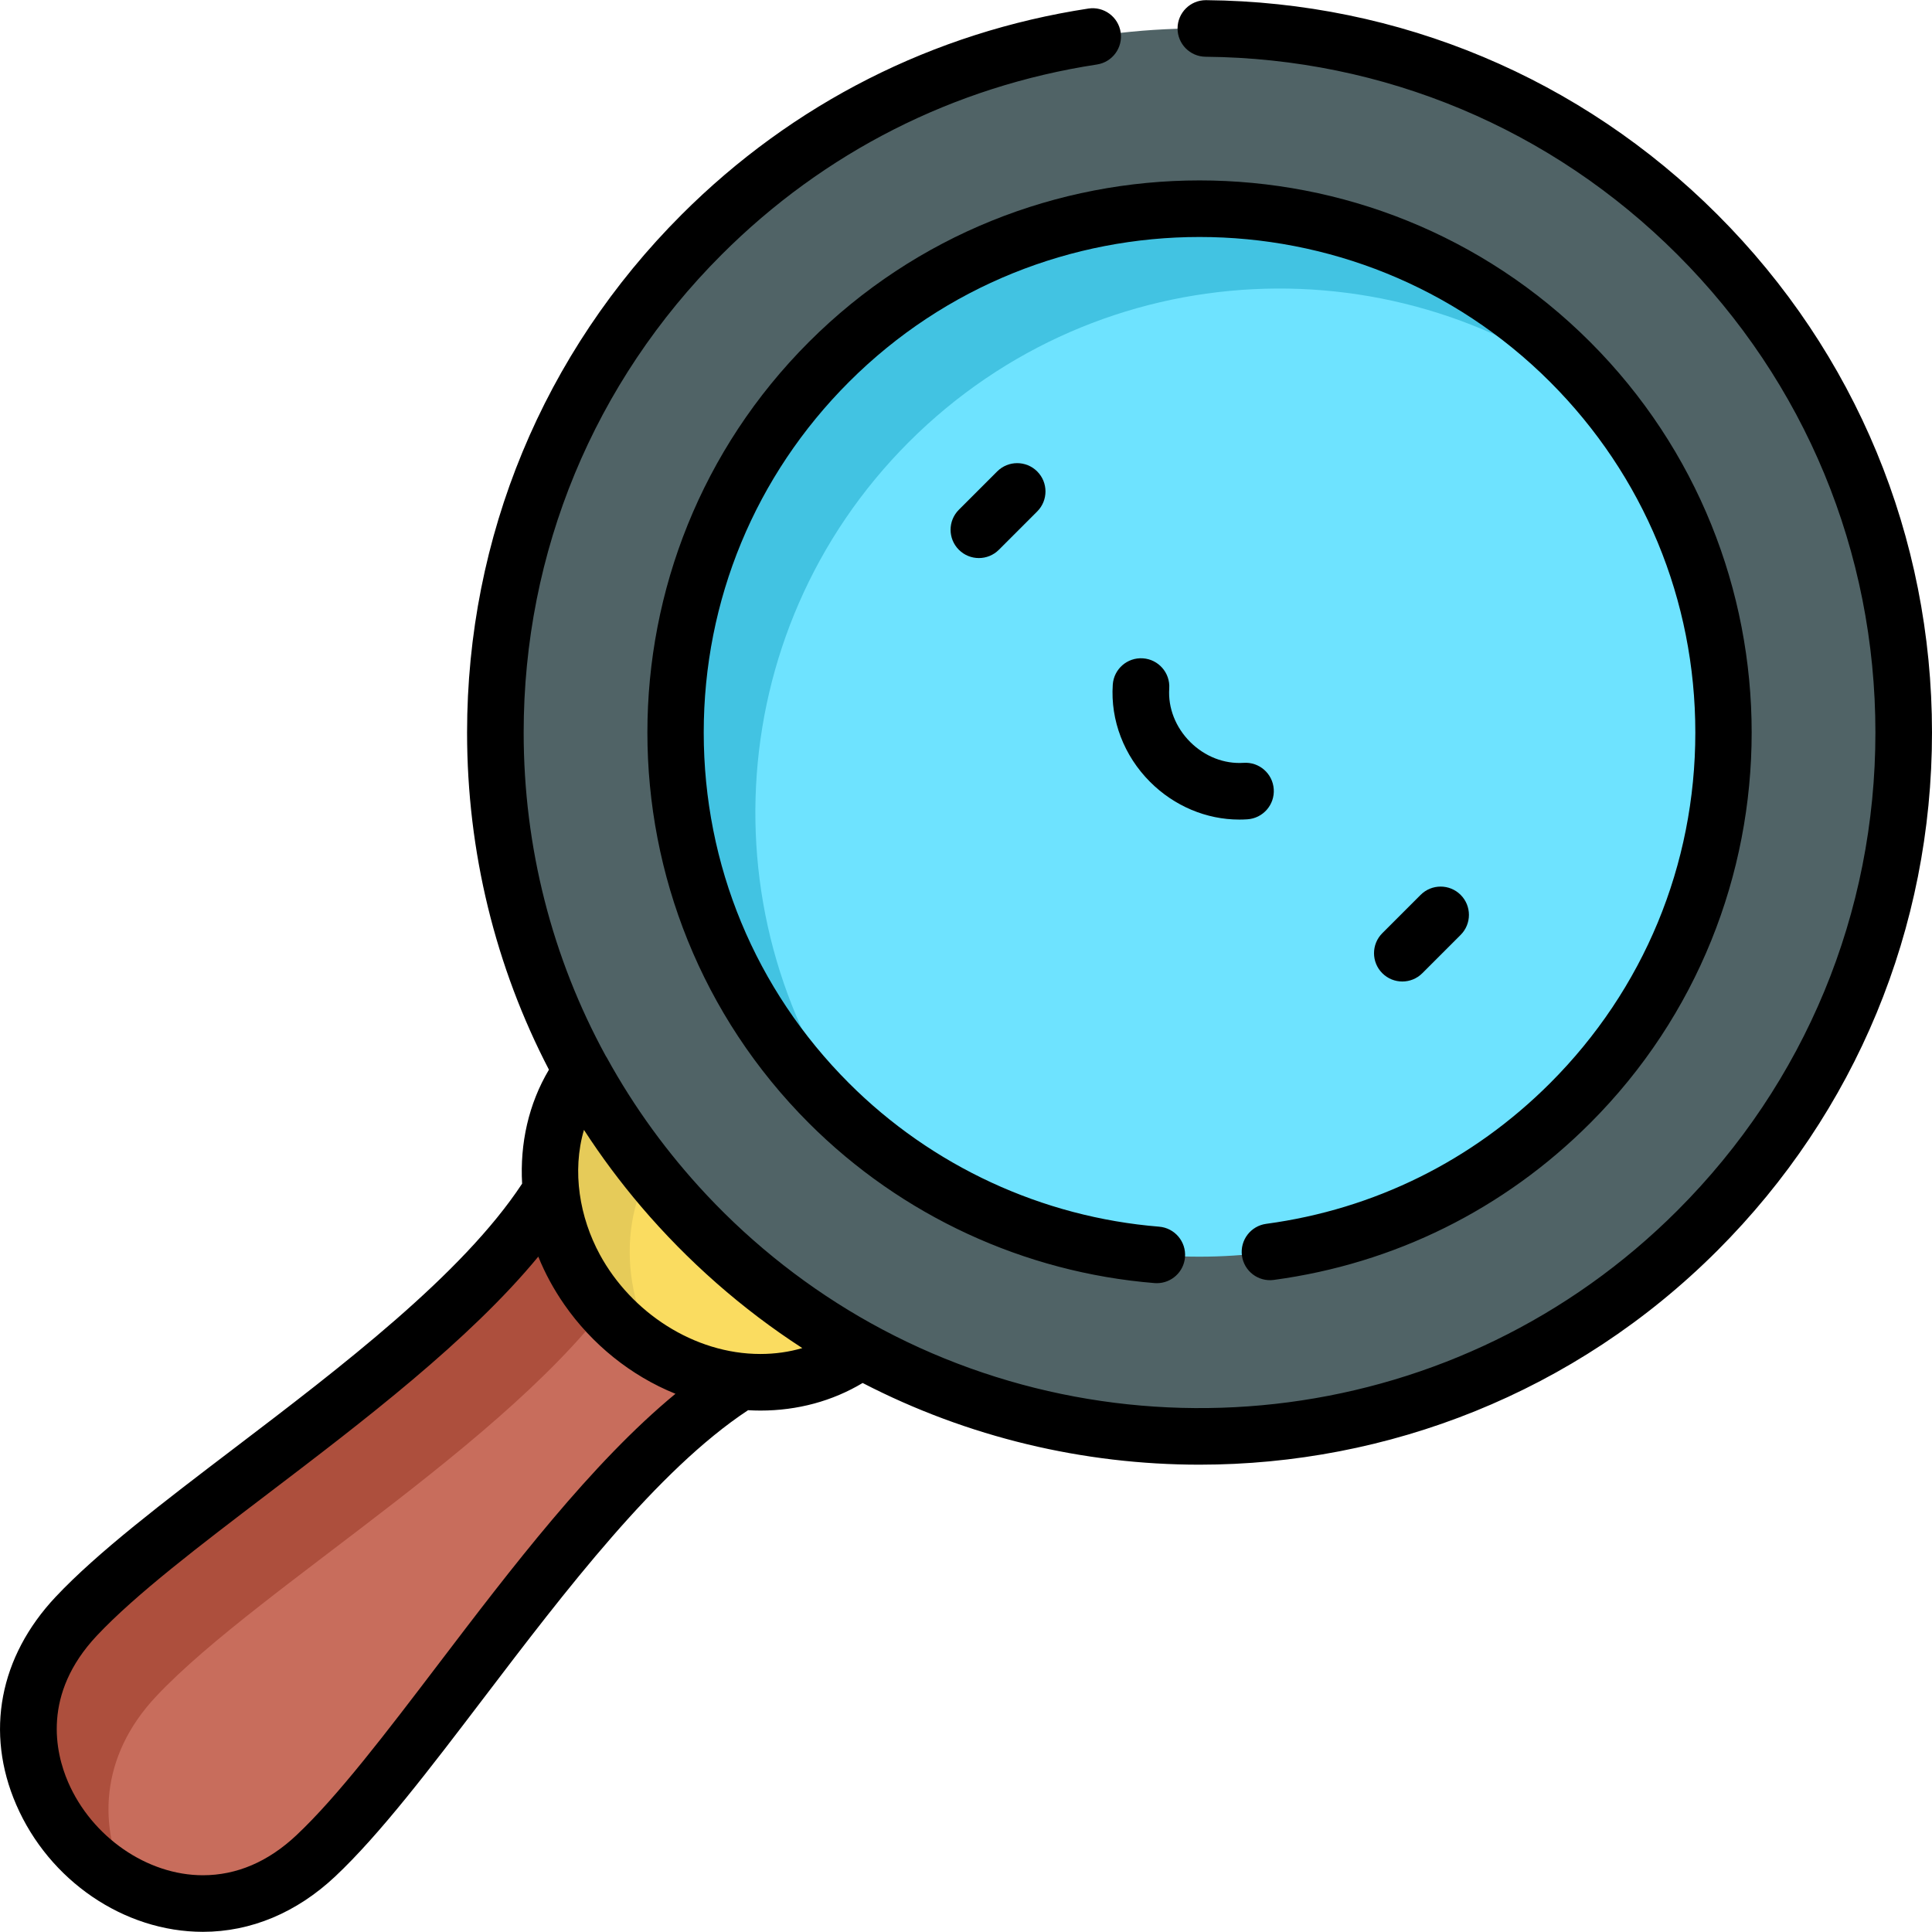 <?xml version="1.0" encoding="iso-8859-1"?>
<!-- Generator: Adobe Illustrator 19.0.0, SVG Export Plug-In . SVG Version: 6.00 Build 0)  -->
<svg xmlns="http://www.w3.org/2000/svg" xmlns:xlink="http://www.w3.org/1999/xlink" version="1.1" id="Layer_1" x="0px" y="0px" viewBox="0 0 512.063 512.063" style="enable-background:new 0 0 512.063 512.063;" xml:space="preserve" width="512" height="512">
<g>
	<g>
		<path style="fill:#C86D5C;" d="M196.296,366.106c-41.985,26.121-82.875,97.831-112.635,125.792    c-41.775,39.251-102.747-21.72-63.496-63.496c27.961-29.76,99.671-70.65,125.792-112.635L196.296,366.106z"/>
		<path style="fill:#AD4F3D;" d="M41.378,449.615c27.961-29.76,99.671-70.651,125.792-112.635l-21.213-21.213    c-26.121,41.984-97.831,82.875-125.792,112.635c-24.164,25.718-10.339,58.701,13.602,71.107    C26.021,484.561,26.291,465.673,41.378,449.615z"/>
		
			<ellipse transform="matrix(0.707 0.707 -0.707 0.707 281.07 -45.604)" style="fill:#FADC60;" cx="195.583" cy="316.479" rx="52.777" ry="46.851"/>
		<path style="fill:#E6CB59;" d="M179.477,300.373c15.024-15.024,38.975-16.435,58.475-5.05c-2.479-4.247-5.555-8.286-9.241-11.972    c-20.611-20.611-52.151-22.487-70.448-4.191c-18.296,18.296-16.42,49.837,4.191,70.448c3.686,3.686,7.726,6.762,11.972,9.241    C163.042,339.348,164.453,315.397,179.477,300.373z"/>
		<circle style="fill:#506366;" cx="317.895" cy="194.168" r="186.636"/>
		<circle style="fill:#6EE3FF;" cx="317.895" cy="194.168" r="138.908"/>
		<path style="fill:#42C3E2;" d="M240.885,117.158c50.663-50.663,130.72-54.003,185.268-10.035    c-3.111-3.859-6.451-7.594-10.035-11.178c-54.247-54.247-142.199-54.247-196.446,0s-54.247,142.199,0,196.446    c3.584,3.584,7.319,6.924,11.178,10.035C186.882,247.878,190.222,167.821,240.885,117.158z"/>
	</g>
	<g>
		<path d="M337.606,339.235c31.986-4.316,60.979-18.684,83.847-41.551c57.085-57.084,57.085-149.968,0-207.053    c-57.085-57.085-149.969-57.084-207.053,0c-57.085,57.084-57.085,149.968,0,207.053c24.526,24.526,57.056,39.58,91.595,42.388    c0.207,0.017,0.412,0.025,0.616,0.025c3.867,0,7.148-2.971,7.467-6.893c0.335-4.128-2.739-7.748-6.868-8.083    c-30.998-2.52-60.191-16.031-82.205-38.044c-24.82-24.82-38.488-57.819-38.488-92.92s13.668-68.1,38.488-92.92    c51.236-51.235,134.604-51.235,185.84,0c24.82,24.82,38.488,57.819,38.488,92.92s-13.668,68.1-38.488,92.92    c-20.524,20.524-46.544,33.419-75.246,37.292c-4.105,0.554-6.983,4.331-6.43,8.436    C329.724,336.91,333.501,339.791,337.606,339.235z"/>
		<path d="M264.296,124.951l-10.156,10.156c-2.929,2.929-2.929,7.678,0,10.606c1.464,1.465,3.384,2.197,5.303,2.197    s3.839-0.732,5.303-2.197l10.156-10.156c2.929-2.929,2.929-7.678,0-10.606C271.974,122.021,267.225,122.022,264.296,124.951z"/>
		<path d="M376.977,257.943l10.156-10.156c2.929-2.929,2.929-7.678,0-10.606c-2.929-2.929-7.678-2.929-10.606,0l-10.156,10.156    c-2.929,2.929-2.929,7.678,0,10.606c1.464,1.464,3.384,2.197,5.303,2.197S375.513,259.408,376.977,257.943z"/>
		<path d="M302.919,174.485c-4.144-0.281-7.708,2.848-7.986,6.98c-0.636,9.458,2.974,18.855,9.902,25.784    c6.405,6.406,14.921,9.974,23.644,9.974c0.712,0,1.426-0.023,2.14-0.072c4.133-0.277,7.258-3.853,6.98-7.986    c-0.278-4.132-3.842-7.26-7.986-6.98c-5.136,0.343-10.304-1.675-14.171-5.542c-3.868-3.868-5.888-9.033-5.543-14.172    C310.177,178.338,307.052,174.763,302.919,174.485z"/>
		<path d="M128.128,450.149c21.616-28.401,46.038-60.482,70.142-76.385c1.086,0.063,2.173,0.1,3.264,0.1    c9.837,0,19.11-2.521,27.104-7.313c27.902,14.428,58.593,21.652,89.288,21.652c49.714,0,99.428-18.923,137.275-56.77    c36.667-36.667,56.861-85.419,56.861-137.275S491.869,93.55,455.201,56.883C419.004,20.685,370.871,0.499,319.67,0.042    c-0.023,0-0.045,0-0.068,0c-4.11,0-7.461,3.314-7.498,7.433c-0.037,4.142,3.291,7.53,7.433,7.566    c47.245,0.422,91.659,19.048,125.059,52.448c33.834,33.834,52.468,78.819,52.468,126.668s-18.634,92.834-52.468,126.668    c-57.833,57.832-145.694,67.778-213.856,29.84c-16.127-8.976-30.861-20.518-43.48-33.982c-10.29-10.979-19.21-23.209-26.45-36.404    c-0.085-0.155-0.187-0.296-0.281-0.444c-14.19-25.982-21.737-55.249-21.737-85.679c0-47.849,18.634-92.834,52.468-126.668    c27.18-27.179,61.579-44.605,99.478-50.393c4.095-0.625,6.907-4.452,6.282-8.546c-0.626-4.095-4.454-6.908-8.546-6.282    c-41.081,6.273-78.364,25.159-107.82,54.614c-36.667,36.667-56.861,85.419-56.861,137.275c0,31.622,7.522,62.083,21.697,89.36    c-5.398,9.066-7.708,19.58-7.109,30.205c-15.882,24.133-48.006,48.589-76.442,70.232c-18.557,14.124-36.085,27.465-47.206,39.302    c-14.906,15.865-18.713,35.929-10.444,55.047c8.721,20.165,28.603,33.715,49.479,33.718c12.725,0,24.85-5.072,35.063-14.668    C100.664,486.232,114.004,468.705,128.128,450.149z M169.965,319.846c12.239,14.361,26.731,27.146,42.682,37.456    c-3.514,1.032-7.247,1.561-11.117,1.561c-17.608,0-34.241-11.055-42.538-26.327c-5.368-9.88-7.441-22.046-4.219-33.069    C159.36,306.542,164.428,313.349,169.965,319.846z M78.556,486.422c-7.486,7.034-15.826,10.6-24.795,10.6    c-14.742-0.002-29.426-10.147-35.708-24.672c-3.398-7.857-6.929-23.349,7.608-38.822c10.267-10.927,27.313-23.901,45.359-37.637    c25.229-19.202,53.268-40.544,71.651-62.834c1.795,4.454,4.127,8.724,6.916,12.736c7.268,10.457,17.611,18.852,29.439,23.619    c-22.292,18.384-43.633,46.424-62.835,71.653C102.457,459.11,89.484,476.155,78.556,486.422z"/>
	</g>
</g>















</svg>
